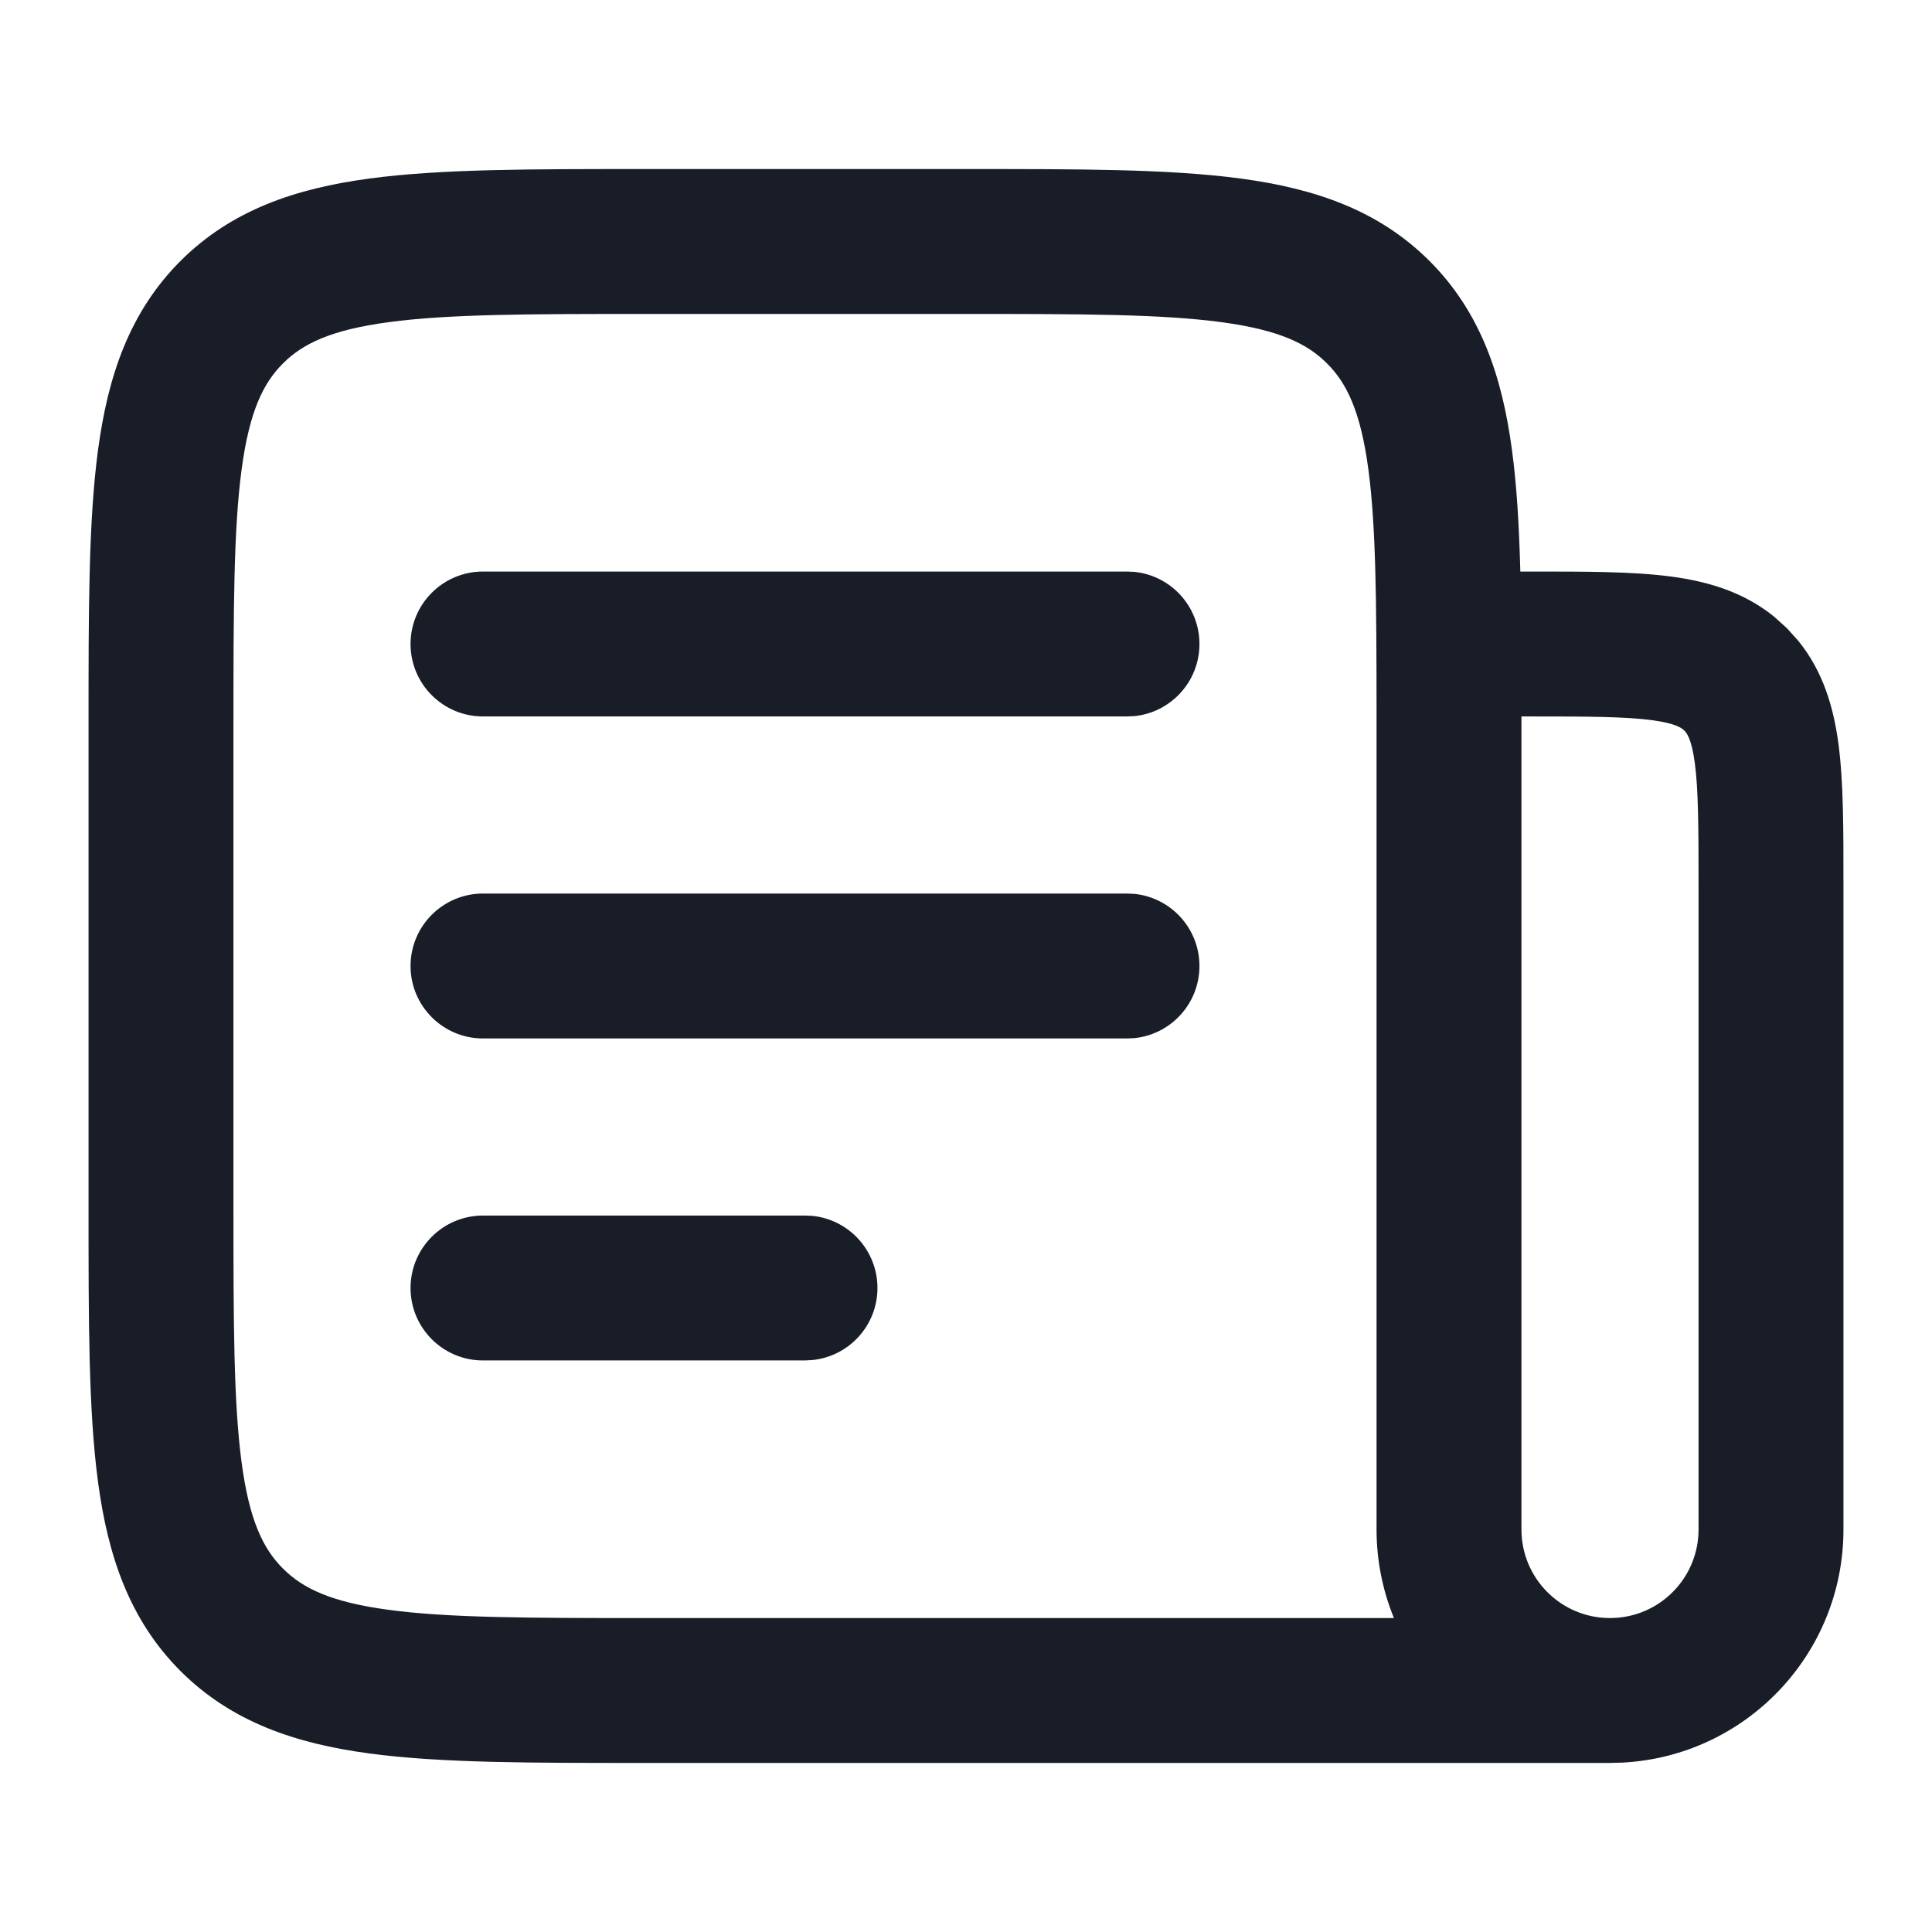 <svg width="24" height="24" viewBox="0 0 24 24" fill="none" xmlns="http://www.w3.org/2000/svg">
<path d="M10.092 15.104C10.546 15.15 10.9 15.534 10.9 16C10.9 16.466 10.546 16.849 10.092 16.895L10 16.9H6C5.503 16.9 5.1 16.497 5.1 16C5.1 15.503 5.503 15.1 6 15.1H10L10.092 15.104Z" fill="#181D27"/>
<path d="M14.092 11.104C14.546 11.15 14.9 11.534 14.9 12C14.9 12.466 14.546 12.85 14.092 12.896L14 12.9H6C5.503 12.9 5.1 12.497 5.1 12C5.1 11.503 5.503 11.1 6 11.1H14L14.092 11.104Z" fill="#181D27"/>
<path d="M14.092 7.104C14.546 7.15 14.9 7.534 14.9 8C14.9 8.466 14.546 8.85 14.092 8.896L14 8.9H6C5.503 8.9 5.1 8.497 5.1 8C5.1 7.503 5.503 7.1 6 7.1H14L14.092 7.104Z" fill="#181D27"/>
<path fill-rule="evenodd" clip-rule="evenodd" d="M12 2.1C13.389 2.1 14.521 2.098 15.412 2.218C16.329 2.341 17.123 2.608 17.758 3.242C18.392 3.877 18.659 4.671 18.782 5.588C18.842 6.031 18.871 6.535 18.886 7.1H19C19.682 7.1 20.283 7.098 20.766 7.163C21.21 7.223 21.655 7.35 22.037 7.659L22.197 7.803L22.341 7.963C22.65 8.345 22.777 8.79 22.837 9.234C22.902 9.717 22.9 10.318 22.9 11V19C22.9 20.552 21.682 21.819 20.149 21.896L20 21.9H8C6.611 21.9 5.479 21.902 4.588 21.782C3.671 21.659 2.877 21.392 2.242 20.758C1.608 20.123 1.341 19.329 1.218 18.412C1.098 17.521 1.1 16.389 1.1 15V9C1.1 7.611 1.098 6.479 1.218 5.588C1.341 4.671 1.608 3.877 2.242 3.242C2.877 2.608 3.671 2.341 4.588 2.218C5.479 2.098 6.611 2.1 8 2.1H12ZM8 3.9C6.56 3.9 5.571 3.902 4.828 4.002C4.111 4.098 3.759 4.27 3.515 4.515C3.27 4.759 3.098 5.111 3.002 5.828C2.902 6.571 2.9 7.56 2.9 9V15C2.9 16.44 2.902 17.429 3.002 18.172C3.098 18.889 3.27 19.241 3.515 19.485C3.759 19.73 4.111 19.902 4.828 19.998C5.571 20.098 6.56 20.1 8 20.1H17.316C17.177 19.76 17.1 19.389 17.1 19V8.792C17.099 7.464 17.093 6.535 16.998 5.828C16.902 5.111 16.73 4.759 16.485 4.515C16.241 4.27 15.889 4.098 15.172 4.002C14.429 3.902 13.44 3.9 12 3.9H8ZM18.9 19C18.9 19.608 19.392 20.1 20 20.1C20.608 20.1 21.1 19.608 21.1 19V11C21.1 10.268 21.098 9.808 21.053 9.474C21.011 9.165 20.948 9.101 20.924 9.076C20.899 9.051 20.832 8.988 20.526 8.947C20.192 8.902 19.733 8.9 19 8.9H18.9V19Z" fill="#181D27"/>
</svg>
